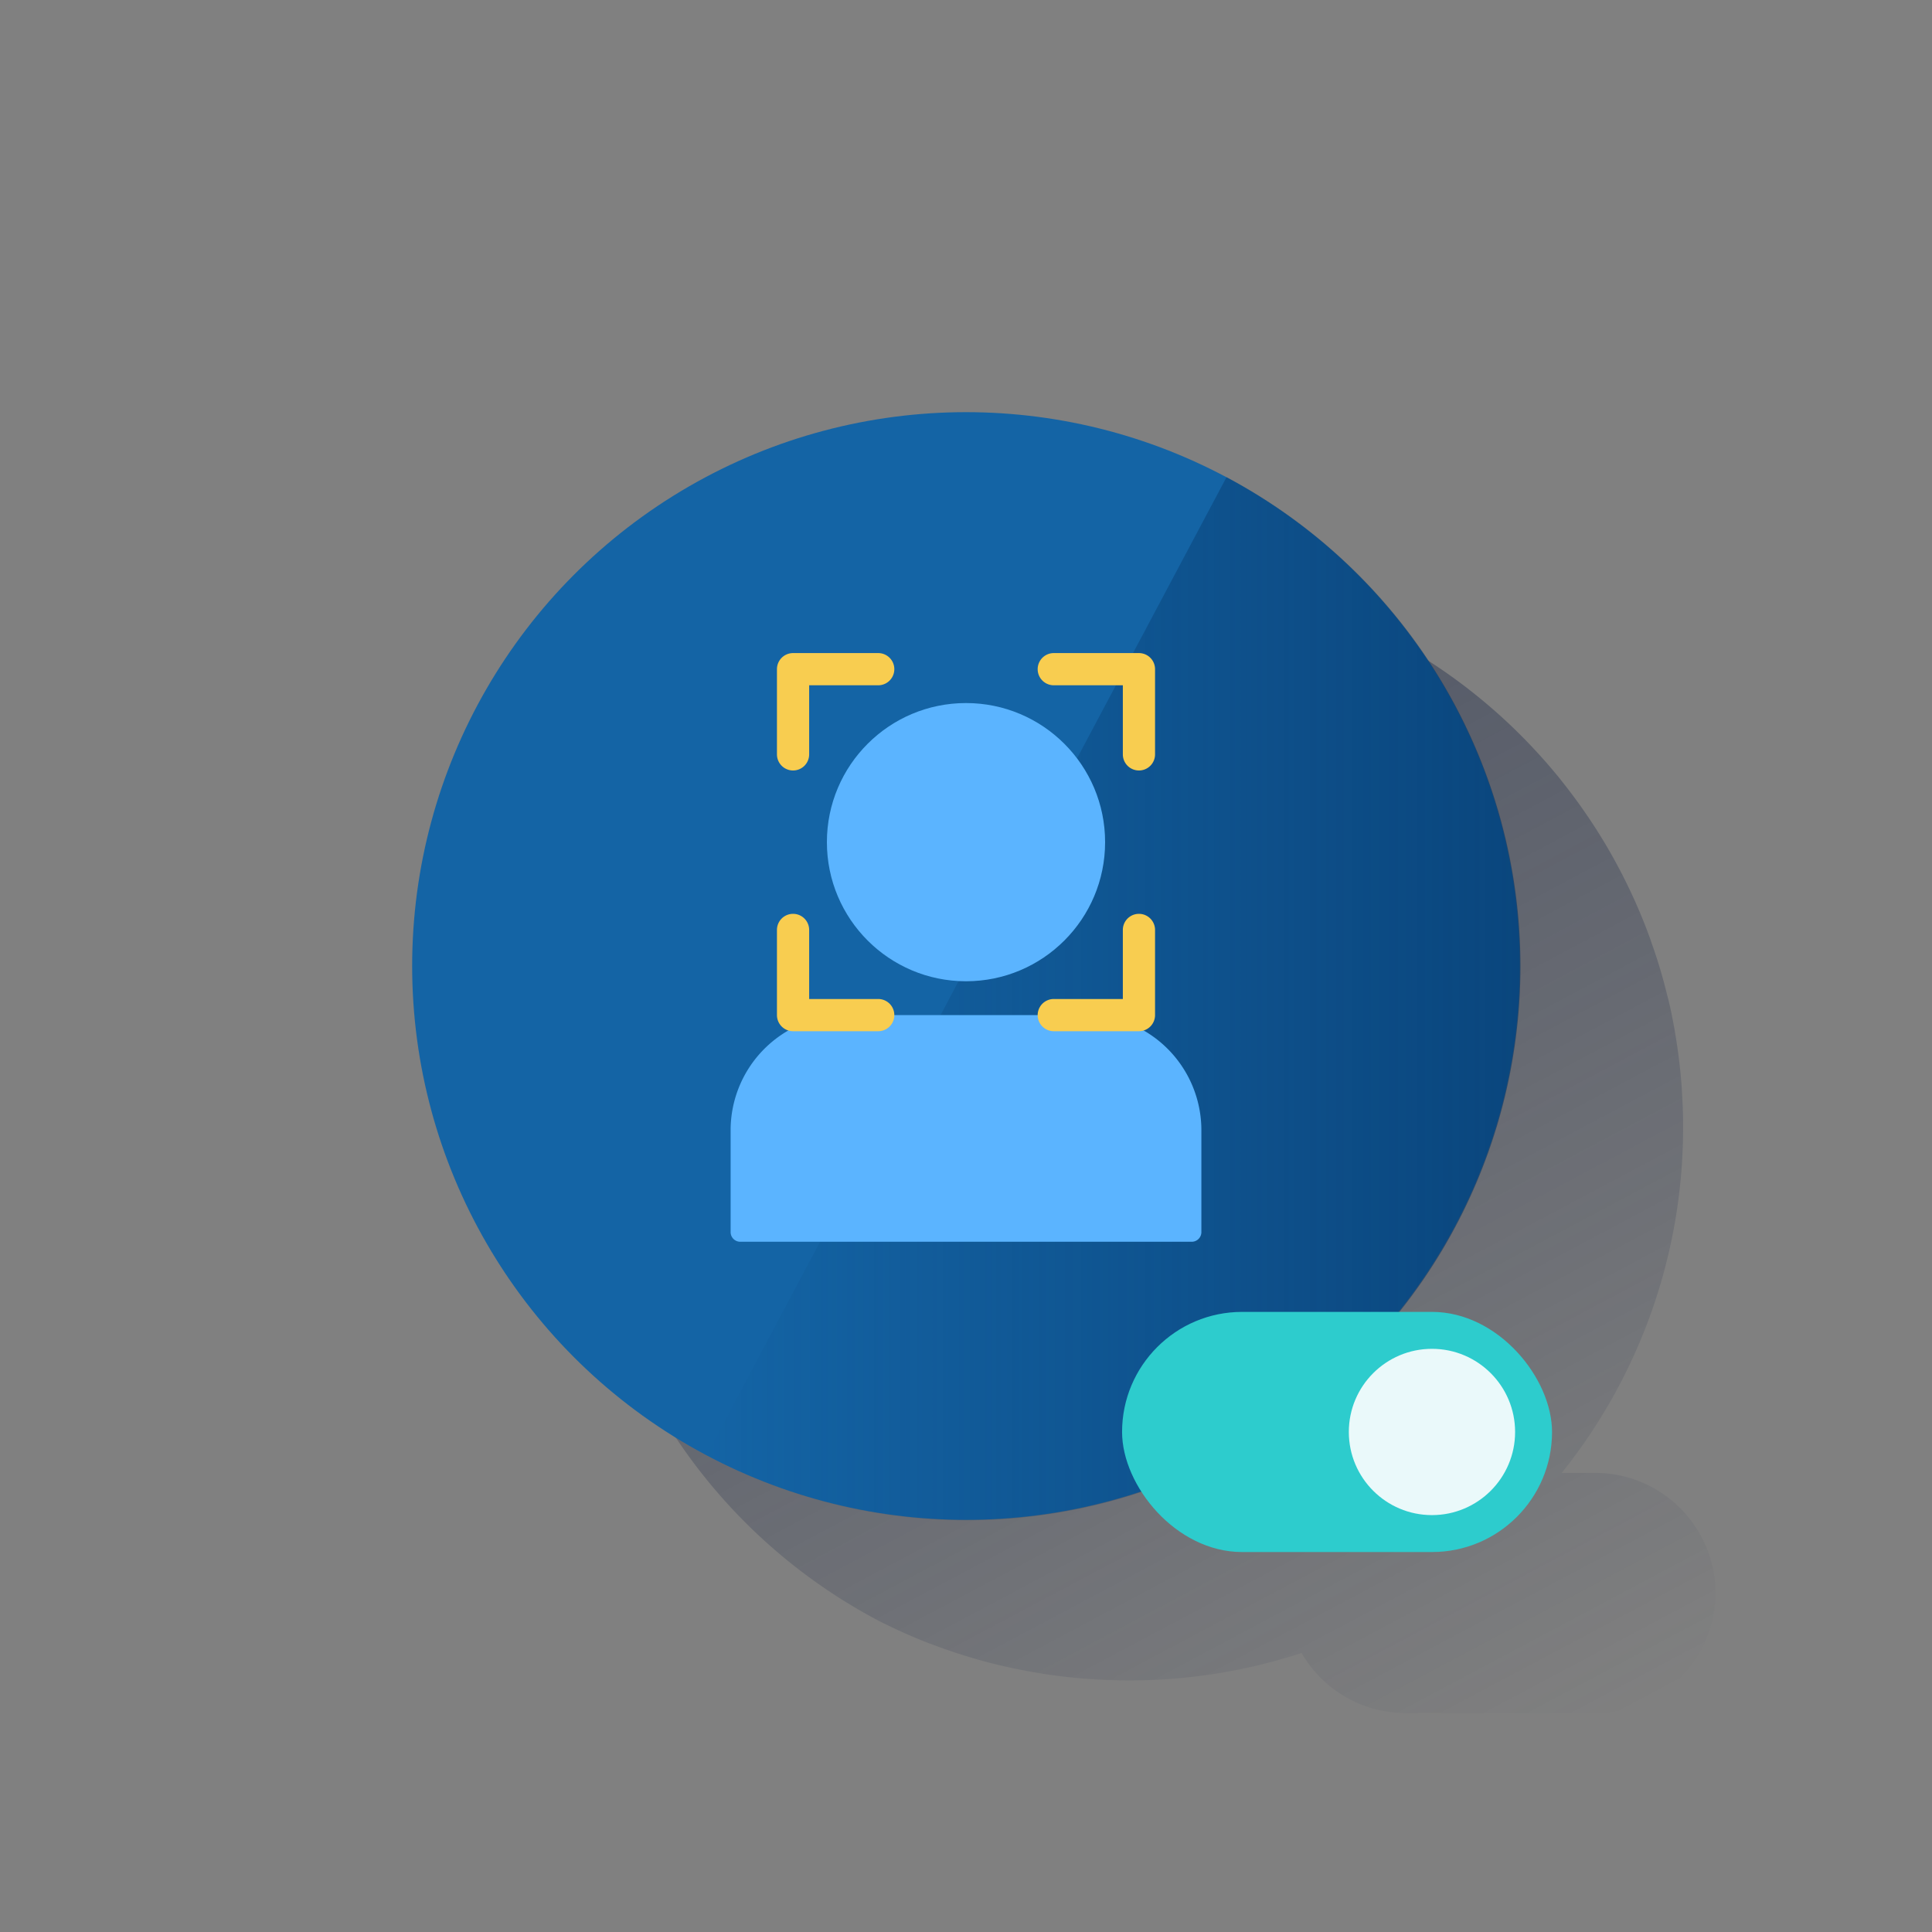 <svg id="Contenido" xmlns="http://www.w3.org/2000/svg" xmlns:xlink="http://www.w3.org/1999/xlink" viewBox="0 0 600 600"><rect x="0" y="0" width="600" height="600" fill="#808080" stroke="none"/><defs><style>.cls-1{fill:url(#Degradado_sin_nombre_39);}.cls-2{fill:#1464a5;}.cls-3{fill:url(#Degradado_sin_nombre_2);}.cls-4{fill:#2dcccd;}.cls-5{fill:#eaf9fa;}.cls-6{fill:#5bb4ff;}.cls-7{fill:#f8cd50;}</style><linearGradient id="Degradado_sin_nombre_39" x1="269.93" y1="198.1" x2="460.07" y2="555.71" gradientUnits="userSpaceOnUse"><stop offset="0" stop-color="#192647" stop-opacity="0.5"/><stop offset="1" stop-color="#192647" stop-opacity="0"/></linearGradient><linearGradient id="Degradado_sin_nombre_2" x1="472" y1="310.1" x2="219.39" y2="310.1" gradientUnits="userSpaceOnUse"><stop offset="0" stop-color="#043263" stop-opacity="0.6"/><stop offset="1" stop-color="#043263" stop-opacity="0"/></linearGradient></defs><title>GLOMO</title><path class="cls-1" d="M495.41,457.42H485A171.2,171.2,0,0,0,522.7,350c0-1.84,0-3.67-.1-5.49,0-.52,0-1-.05-1.55-.06-1.43-.14-2.85-.23-4.27,0-.43-.05-.88-.08-1.31-.13-1.8-.29-3.59-.47-5.36l-.12-1.06c-.16-1.46-.34-2.92-.54-4.37l-.21-1.51q-.35-2.35-.75-4.68c0-.21-.06-.42-.1-.63-.31-1.76-.65-3.5-1-5.24-.09-.44-.19-.87-.28-1.31-.3-1.37-.62-2.74-1-4.1-.1-.43-.21-.86-.31-1.28-.44-1.73-.89-3.44-1.38-5.14l-.12-.42c-.45-1.57-.93-3.12-1.42-4.66l-.42-1.28c-.47-1.44-1-2.88-1.47-4.3-.09-.24-.17-.49-.26-.73q-.91-2.52-1.9-5l-.35-.86c-.56-1.39-1.14-2.77-1.74-4.13-.15-.36-.31-.71-.46-1.06q-2.18-4.87-4.62-9.59l-.48-.9c-.73-1.38-1.47-2.75-2.24-4.11-.11-.2-.22-.41-.34-.61q-1.35-2.37-2.78-4.71l-.13-.21q-1.33-2.17-2.73-4.3l-.48-.73c-2-3-4.09-6-6.27-8.84l-.33-.44c-1-1.33-2.06-2.66-3.12-4l-.32-.4q-3.47-4.26-7.21-8.29c-.12-.14-.24-.27-.37-.4q-5.67-6.09-11.91-11.62l-.26-.23q-4.2-3.69-8.63-7.12l-.18-.14q-6.7-5.16-13.89-9.65l-.22-.14q-4.81-3-9.85-5.69h0a172,172,0,1,0-157,306.09l.07,0q6.85,3.39,14,6.17l.08,0c1.5.58,3,1.13,4.53,1.67l.51.18c1.46.51,2.94,1,4.42,1.48l.34.11q4.85,1.54,9.8,2.8l.42.1c1.43.36,2.87.7,4.31,1l1.1.24c1.26.27,2.52.53,3.79.77l1.19.23c1.39.26,2.77.5,4.17.72l.72.12c1.66.26,3.32.49,5,.7l.69.08c1.39.17,2.79.32,4.19.46l1.55.14,3.43.26,1.72.11c1.16.07,2.32.12,3.49.16.51,0,1,0,1.54.06,1.66.05,3.33.08,5,.08a171.92,171.92,0,0,0,53.58-8.52A37.37,37.37,0,0,0,436.46,532h59a37.4,37.4,0,0,0,37.29-37.29h0A37.4,37.4,0,0,0,495.41,457.42Z"/><circle class="cls-2" cx="300" cy="300" r="172"/><path class="cls-3" d="M380.91,148.19,219.39,452A172,172,0,0,0,380.91,148.19Z"/><rect class="cls-4" x="348.47" y="407.42" width="133.53" height="74.58" rx="37.29" transform="translate(830.47 889.42) rotate(-180)"/><circle class="cls-5" cx="444.71" cy="444.71" r="25.82"/><circle class="cls-6" cx="300" cy="261.54" r="43.2"/><path class="cls-6" d="M262.67,315.25h74.66A35.77,35.77,0,0,1,373.1,351v31.64a3,3,0,0,1-3,3H229.9a3,3,0,0,1-3-3V351A35.77,35.77,0,0,1,262.67,315.25Z"/><path class="cls-7" d="M246.29,239.28a5,5,0,0,1-5-5V207.82a5,5,0,0,1,5-5h26.45a5,5,0,0,1,0,10H251.29v21.46A5,5,0,0,1,246.29,239.28Z"/><path class="cls-7" d="M353.71,239.28a5,5,0,0,1-5-5V212.82H327.26a5,5,0,0,1,0-10h26.45a5,5,0,0,1,5,5v26.46A5,5,0,0,1,353.71,239.28Z"/><path class="cls-7" d="M353.71,320.25H327.26a5,5,0,0,1,0-10h21.45V288.8a5,5,0,0,1,10,0v26.45A5,5,0,0,1,353.71,320.25Z"/><path class="cls-7" d="M272.74,320.25H246.29a5,5,0,0,1-5-5V288.8a5,5,0,0,1,10,0v21.45h21.45a5,5,0,0,1,0,10Z"/></svg>